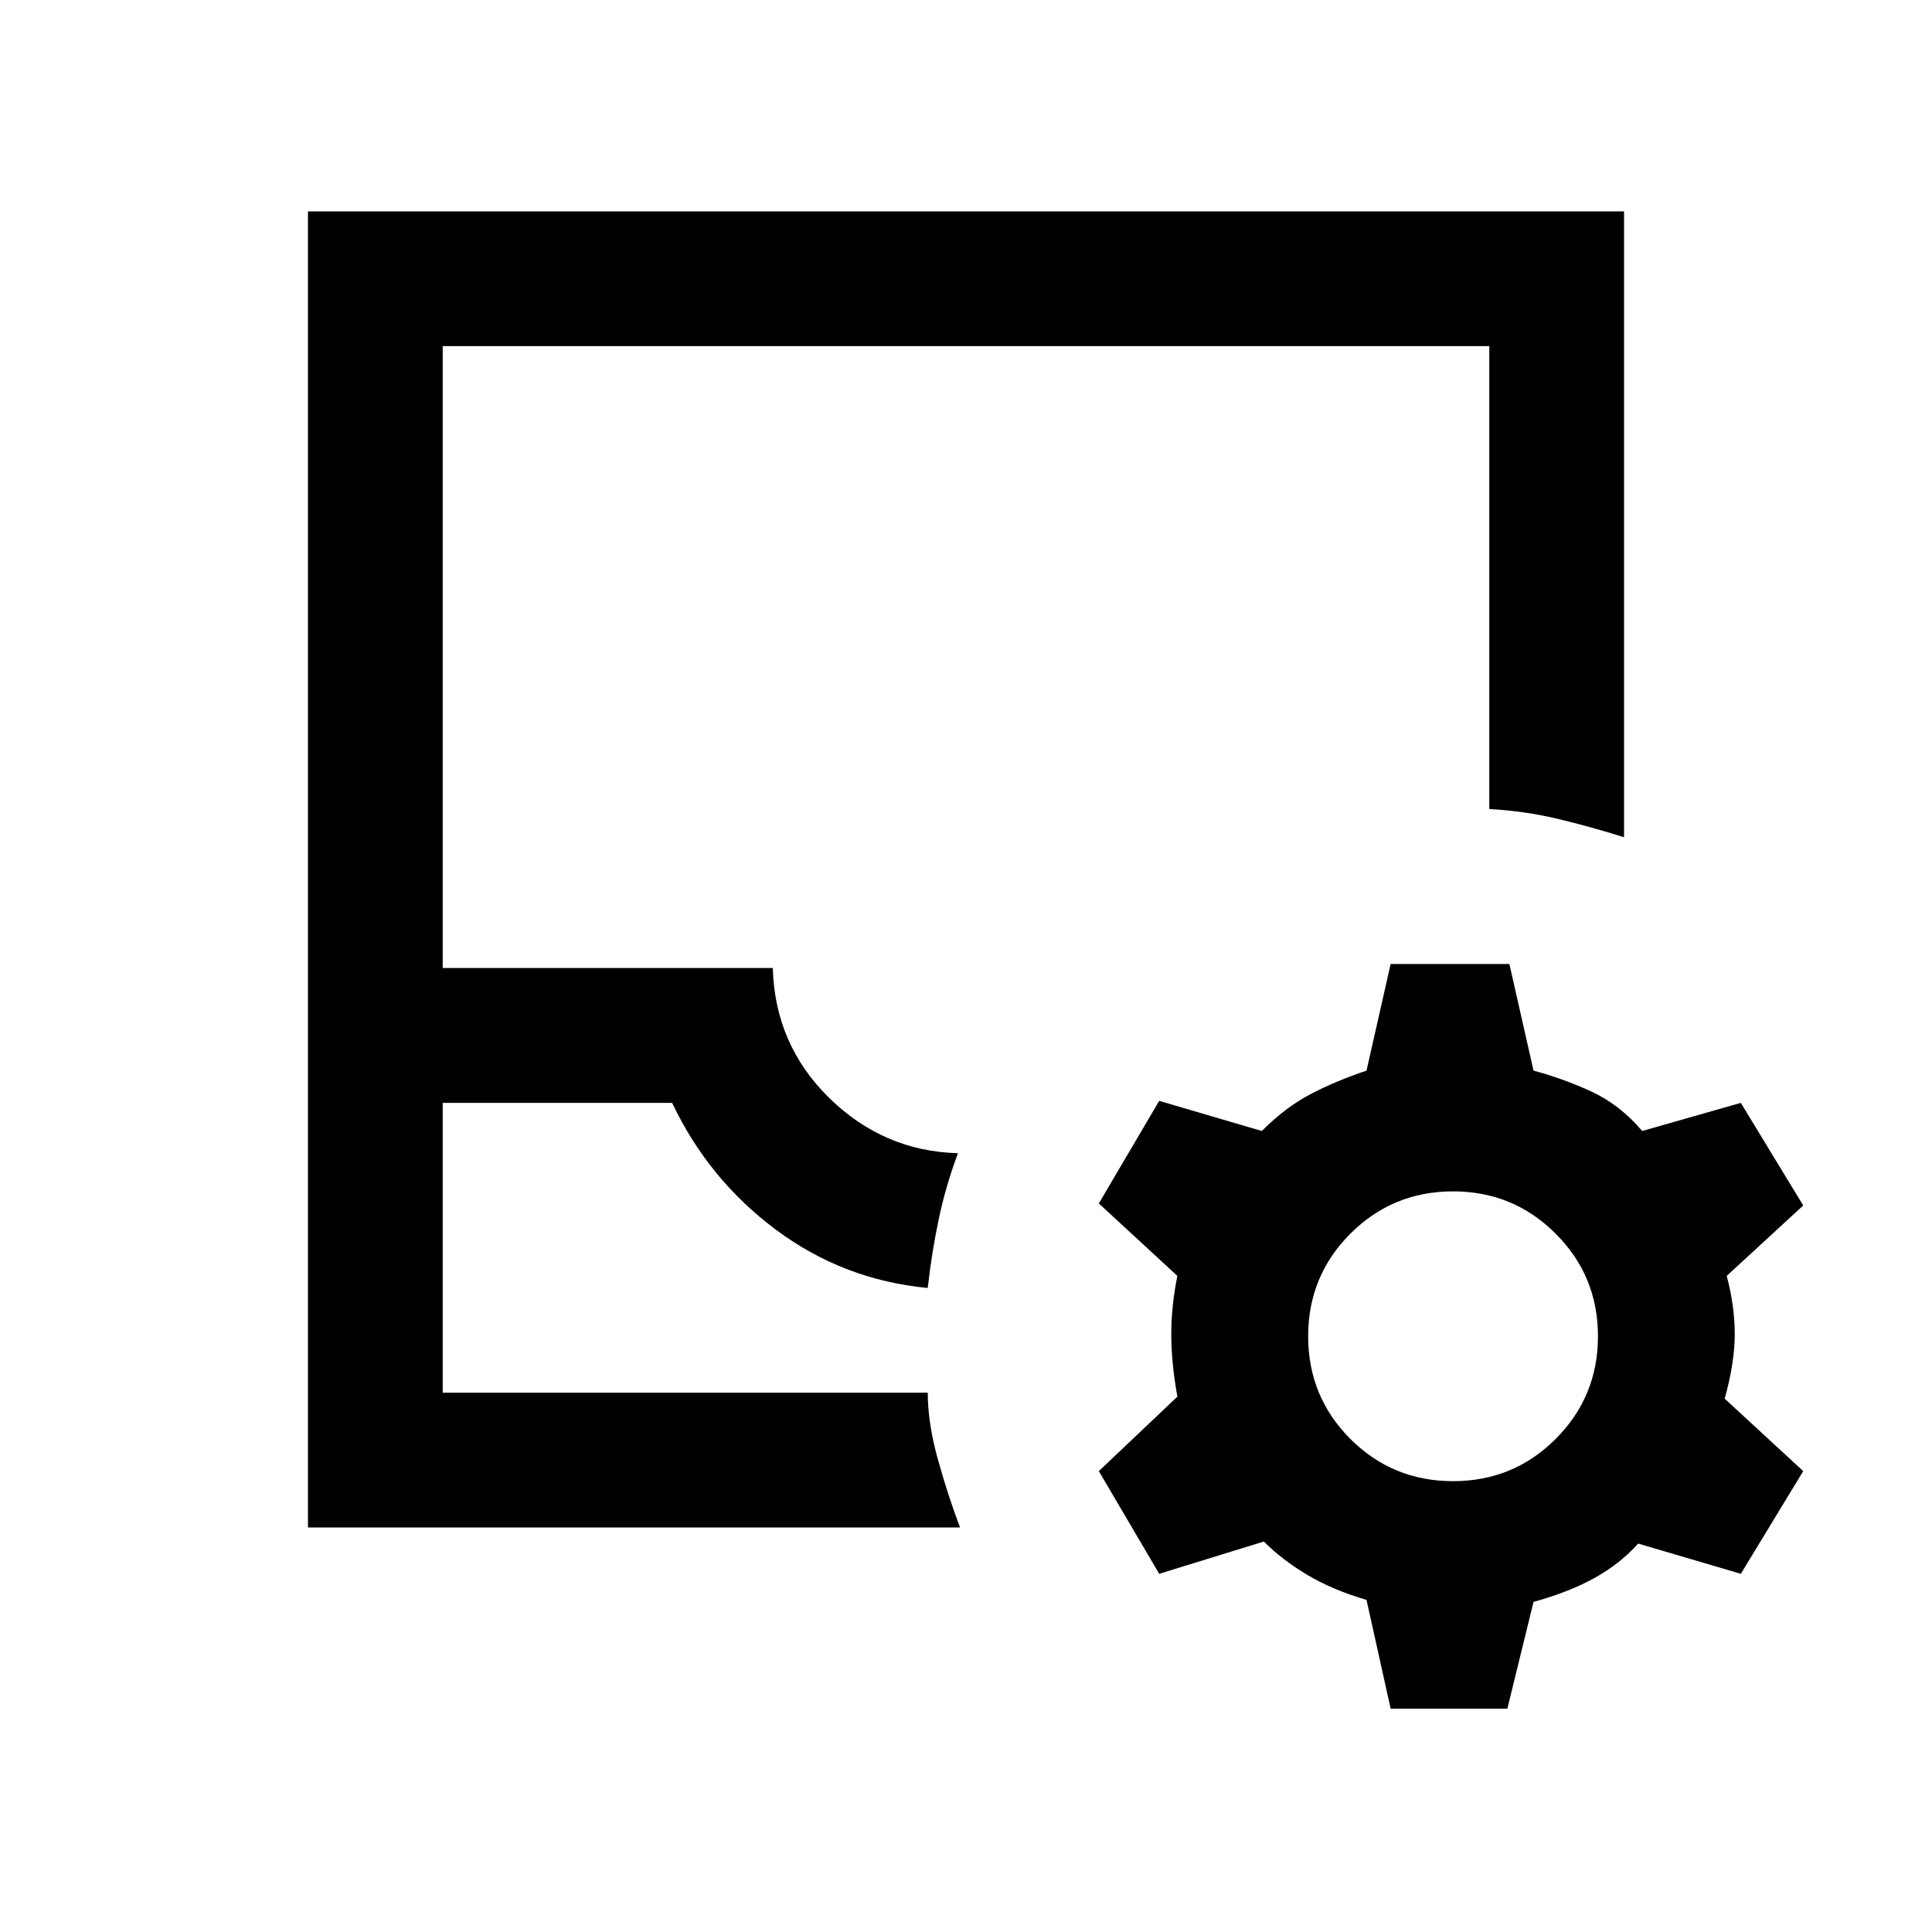 <svg xmlns="http://www.w3.org/2000/svg" height="20" width="20"><path d="M4.583 14.417h5.021q0 .312.104.687.104.375.23.708h-6.75V2.188h13.624v6.479q-.333-.105-.677-.188-.343-.083-.718-.104V3.583H4.583v6.438H8q.021.791.583 1.344.563.552 1.334.573-.125.333-.198.677-.073.343-.115.718-.875-.083-1.573-.604t-1.073-1.312H4.583Zm0 0h5.021-.031.031Zm9.813 3.271-.25-1.126q-.354-.104-.615-.26-.26-.156-.448-.344L12 16.292l-.625-1.063.813-.771q-.063-.354-.063-.646 0-.291.063-.604l-.813-.75.625-1.062 1.062.312q.25-.25.511-.385.26-.135.573-.24l.25-1.104h1.229l.25 1.104q.313.084.604.219.292.136.521.406l1.021-.291.646 1.062-.792.729q.083.313.083.604 0 .292-.104.667l.813.75-.646 1.063-1.063-.313q-.187.209-.448.354-.26.146-.635.25l-.271 1.105Zm.646-2.355q.625 0 1.062-.437.438-.438.438-1.063t-.438-1.062q-.437-.438-1.062-.438t-1.063.438q-.437.437-.437 1.062t.437 1.063q.438.437 1.063.437Z"/></svg>